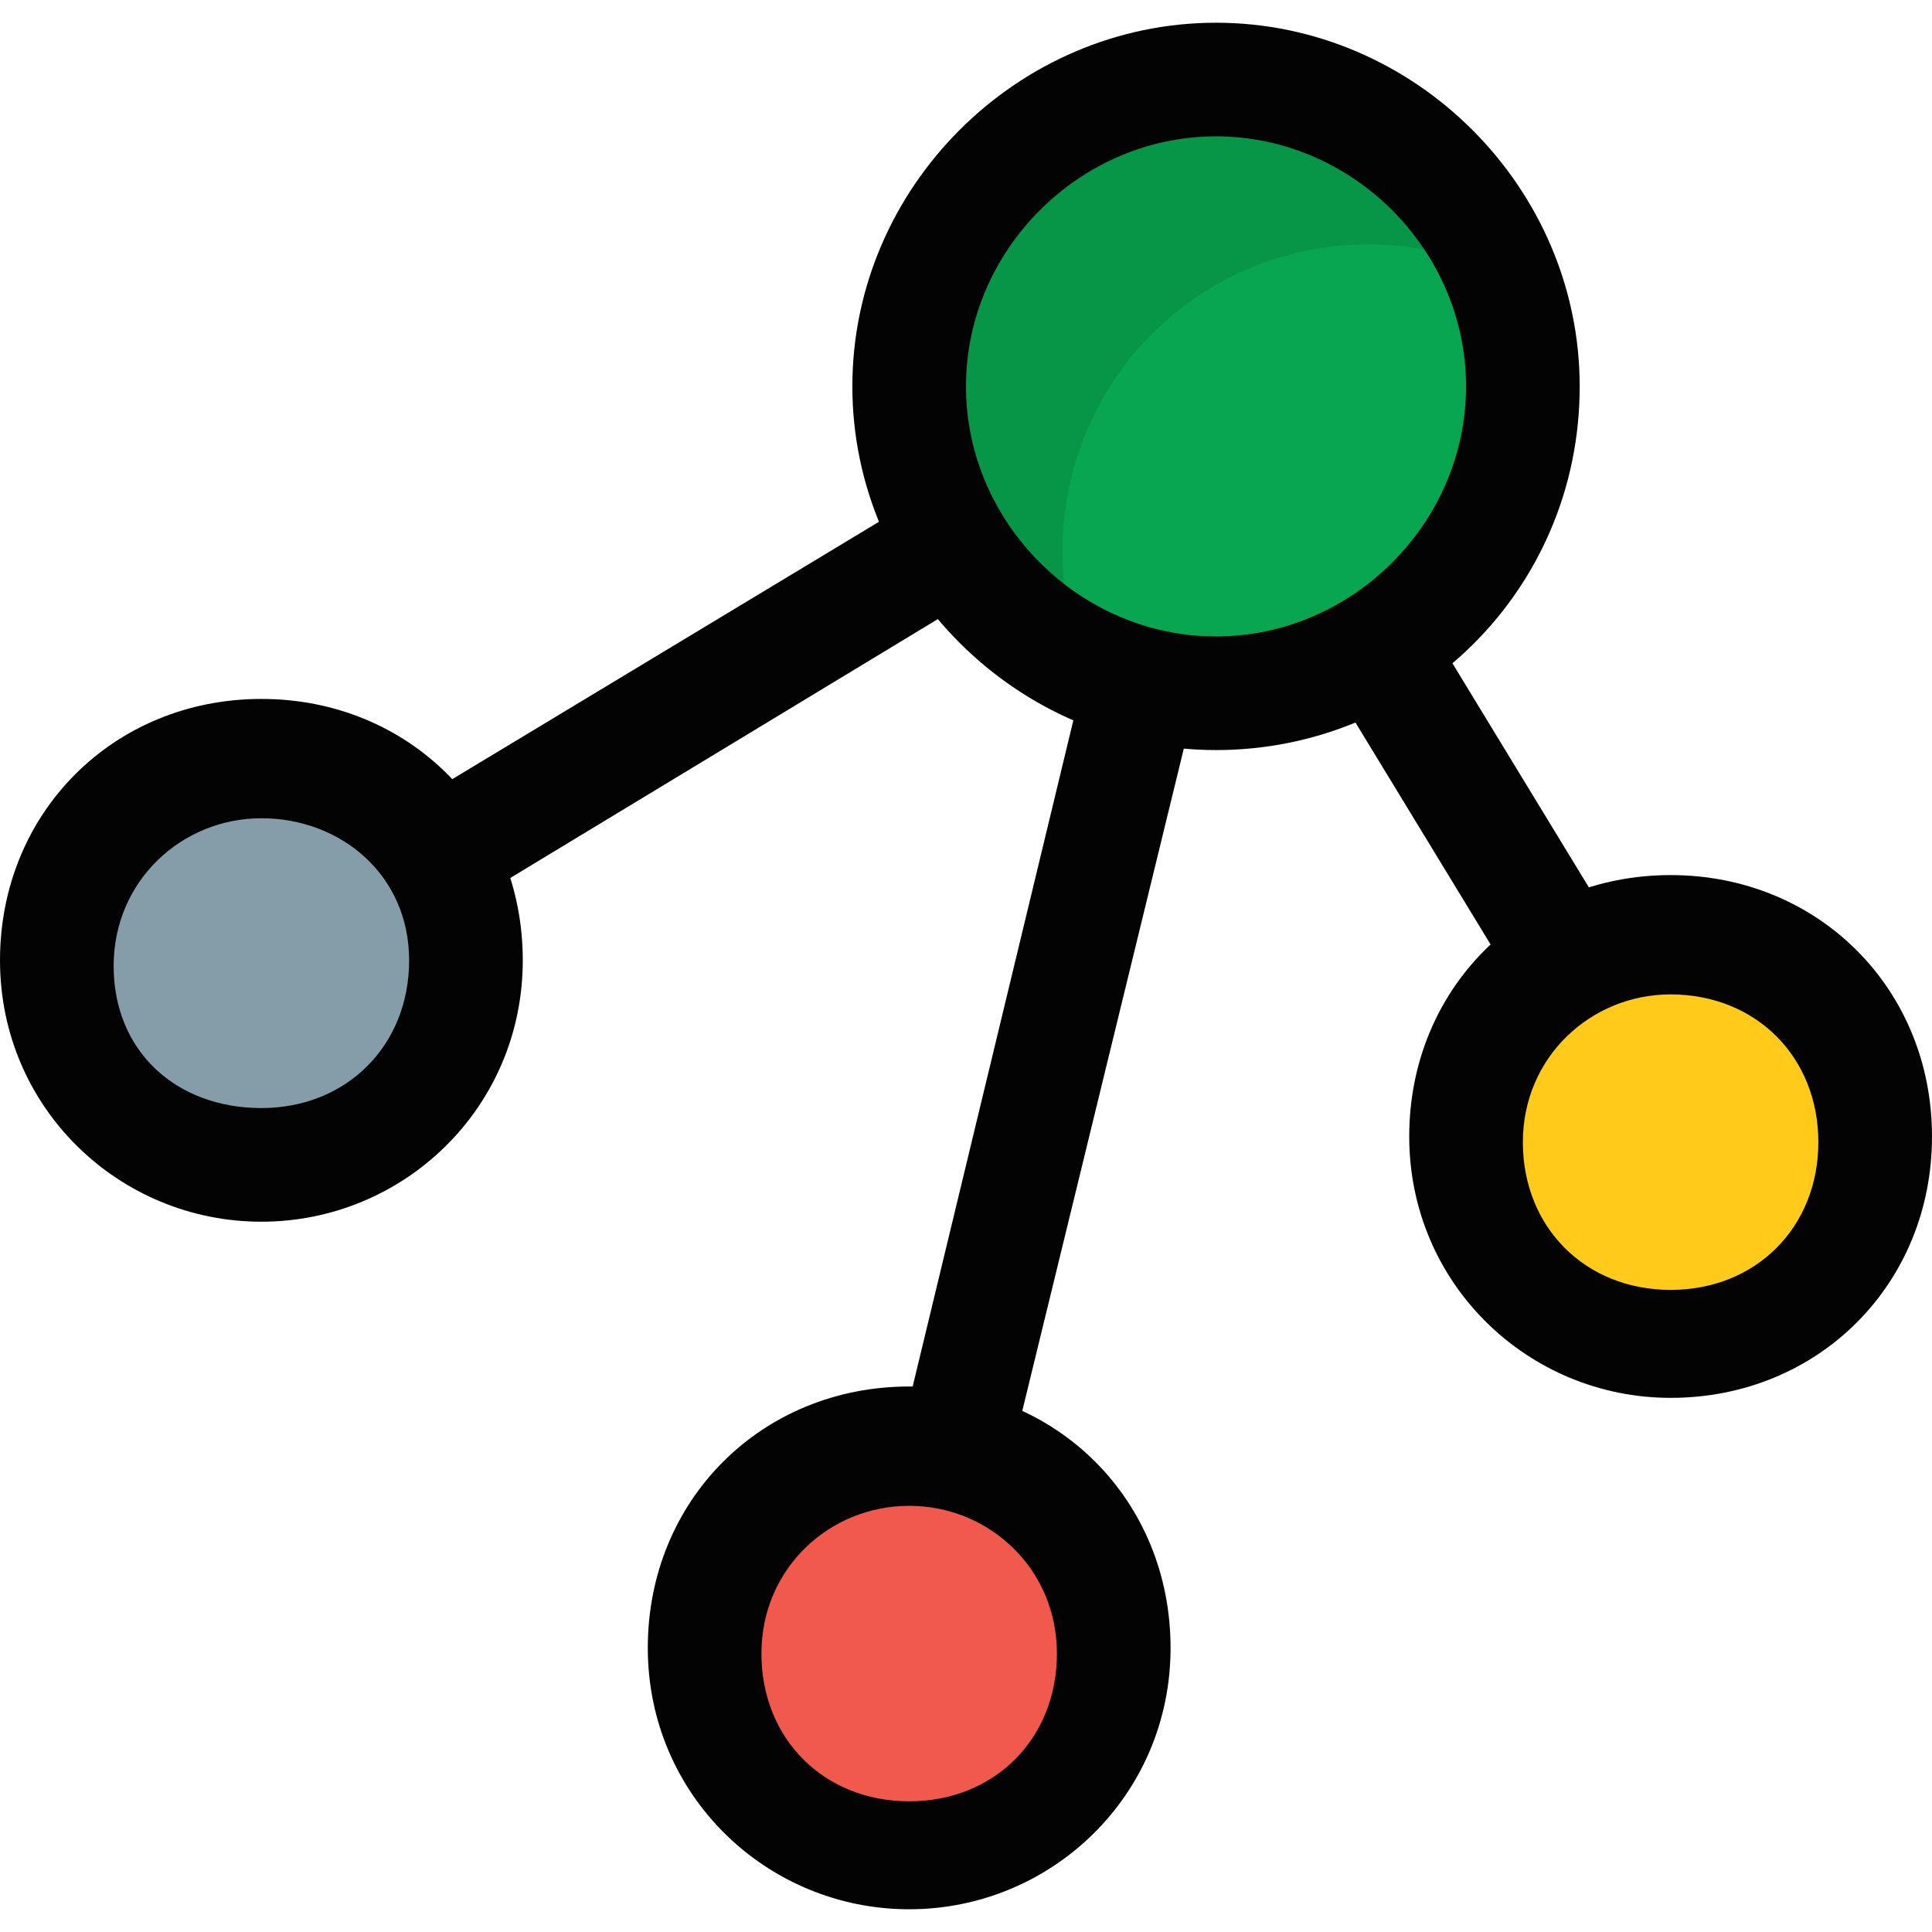 <?xml version="1.0" encoding="iso-8859-1"?>
<!-- Generator: Adobe Illustrator 19.0.0, SVG Export Plug-In . SVG Version: 6.00 Build 0)  -->
<svg version="1.1" id="Capa_1" xmlns="http://www.w3.org/2000/svg" xmlns:xlink="http://www.w3.org/1999/xlink" x="0px" y="0px"
	 viewBox="0 0 497.371 497.371" style="enable-background:new 0 0 497.371 497.371;" xml:space="preserve">
<g>
	
		<rect x="259.249" y="182.264" transform="matrix(-0.52 -0.854 0.854 -0.52 398.35 617.549)" style="fill:#030303;" width="226.746" height="29.258"/>
	<polygon style="fill:#030303;" points="247.223,428.617 219.429,421.303 289.646,130.194 74.606,260.389 58.514,235.52 
		334.994,68.754 	"/>
</g>
<circle style="fill:#08A650;" cx="313.051" cy="99.474" r="78.994"/>
<g style="opacity:0.1;">
	<path style="fill:#030303;" d="M386.194,70.217c-10.24-4.389-21.943-7.314-33.646-7.314c-43.886,0-78.994,35.109-78.994,78.994
		c0,10.24,1.463,20.48,5.851,30.72c-26.331-13.166-45.349-39.497-45.349-71.68c0-43.886,35.109-78.994,78.994-78.994
		C345.234,20.48,374.491,40.96,386.194,70.217z"/>
</g>
<circle style="fill:#FFCA19;" cx="430.08" cy="294.034" r="52.663"/>
<circle style="fill:#F1594C;" cx="234.057" cy="424.229" r="52.663"/>
<circle style="fill:#849DA9;" cx="67.291" cy="247.223" r="52.663"/>
<g>
	<path style="fill:#030303;" d="M313.051,193.097c-51.2,0-93.623-42.423-93.623-93.623s42.423-93.623,93.623-93.623
		s93.623,42.423,93.623,93.623C406.674,152.137,364.251,193.097,313.051,193.097z M313.051,35.109
		c-35.109,0-64.366,29.257-64.366,64.366s29.257,64.366,64.366,64.366s64.366-29.257,64.366-64.366S348.16,35.109,313.051,35.109z"
		/>
	<path style="fill:#030303;" d="M430.08,359.863c-36.571,0-67.291-29.257-67.291-67.291s29.257-67.291,67.291-67.291
		s67.291,29.257,67.291,67.291S468.114,359.863,430.08,359.863z M430.08,256c-20.48,0-38.034,16.091-38.034,38.034
		c0,21.943,16.091,38.034,38.034,38.034c21.943,0,38.034-16.091,38.034-38.034C468.114,272.091,452.023,256,430.08,256z"/>
	<path style="fill:#030303;" d="M234.057,491.52c-36.571,0-67.291-29.257-67.291-67.291s29.257-67.291,67.291-67.291
		s67.291,29.257,67.291,67.291S270.629,491.52,234.057,491.52z M234.057,387.657c-20.48,0-38.034,16.091-38.034,38.034
		c0,21.943,16.091,38.034,38.034,38.034s38.034-16.091,38.034-38.034C272.091,403.749,254.537,387.657,234.057,387.657z"/>
	<path style="fill:#030303;" d="M67.291,314.514C30.72,314.514,0,285.257,0,247.223s29.257-67.291,67.291-67.291
		s67.291,29.257,67.291,67.291S103.863,314.514,67.291,314.514z M67.291,210.651c-20.48,0-38.034,16.091-38.034,38.034
		s16.091,36.571,38.034,36.571s38.034-16.091,38.034-38.034S87.771,210.651,67.291,210.651z"/>
</g>
<g>
</g>
<g>
</g>
<g>
</g>
<g>
</g>
<g>
</g>
<g>
</g>
<g>
</g>
<g>
</g>
<g>
</g>
<g>
</g>
<g>
</g>
<g>
</g>
<g>
</g>
<g>
</g>
<g>
</g>
</svg>
